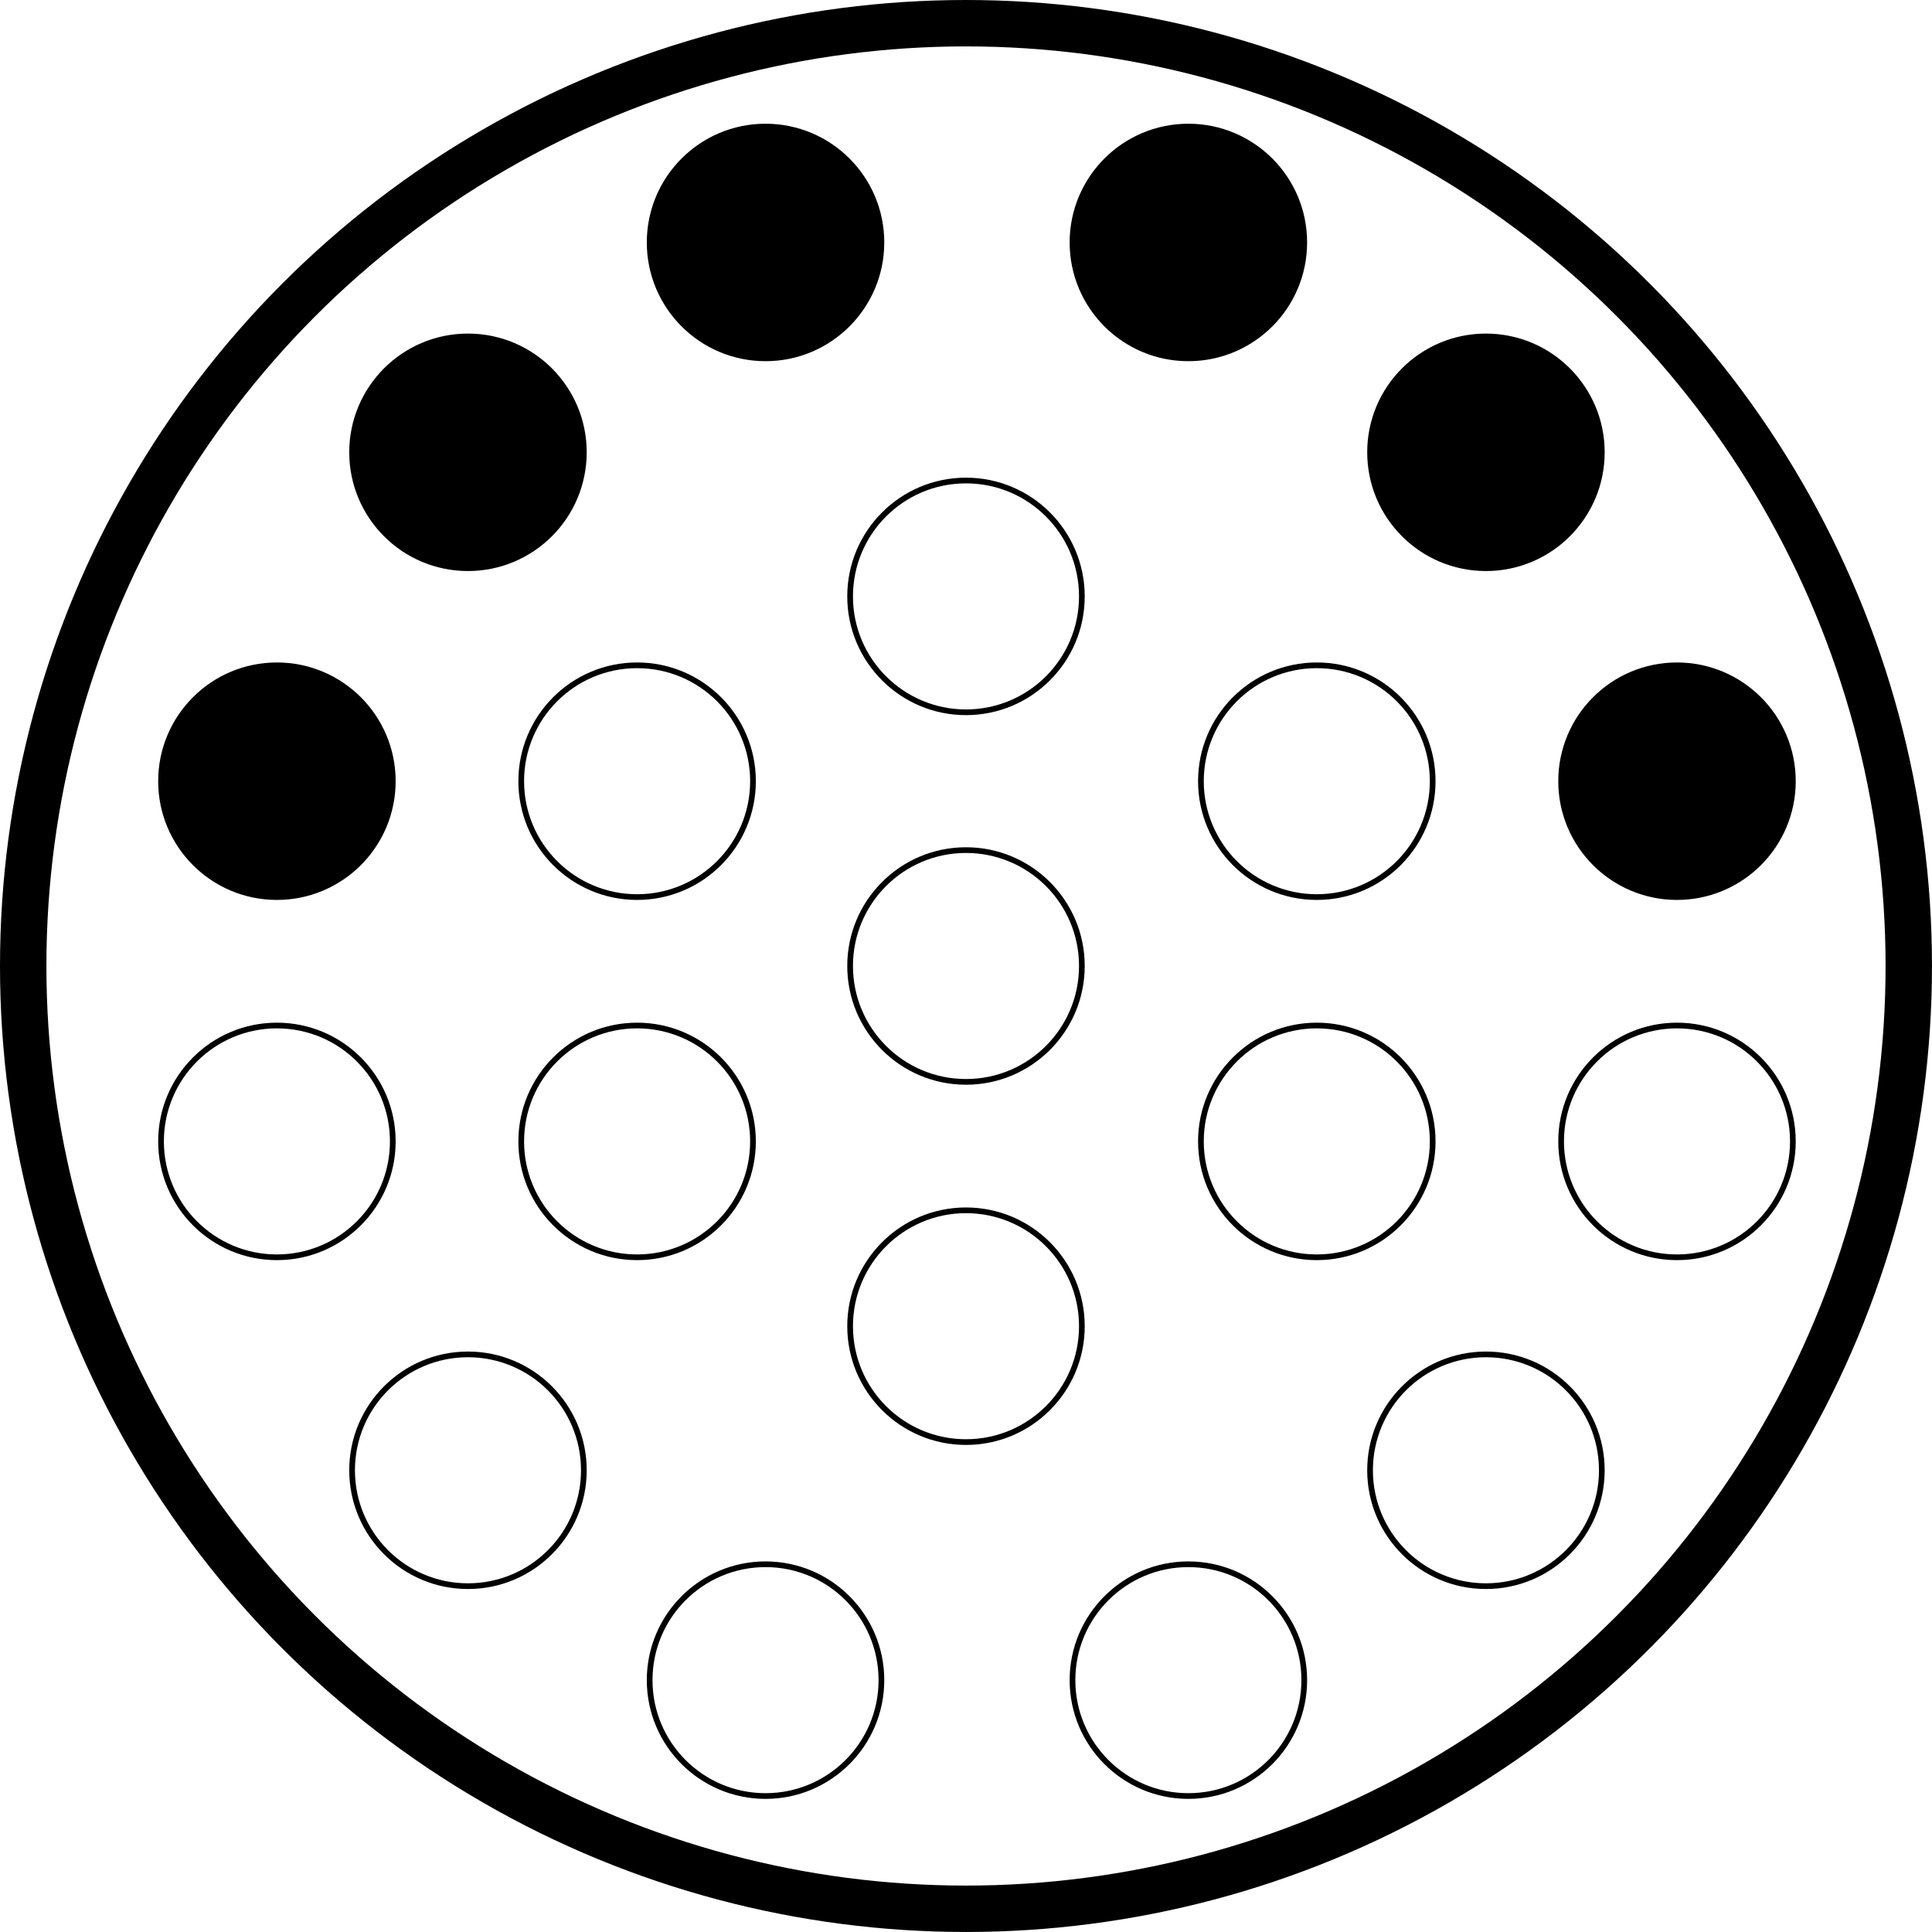 <?xml version="1.0" encoding="UTF-8" standalone="no"?>
<svg
   xmlns:dc="http://purl.org/dc/elements/1.1/"
   xmlns:cc="http://creativecommons.org/ns#"
   xmlns:rdf="http://www.w3.org/1999/02/22-rdf-syntax-ns#"
   xmlns:svg="http://www.w3.org/2000/svg"
   xmlns="http://www.w3.org/2000/svg"
   id="svg8"
   version="1.1"
   viewBox="0 0 116.571 116.571"
   height="116.571mm"
   width="116.571mm">
  <defs
     id="defs2" />
  <g
     transform="translate(-36.587,-27.426)"
     id="layer1">
    <circle
       r="56.885"
       cy="85.711"
       cx="94.872"
       id="path4518"
       style="opacity:1;fill:none;fill-opacity:1;fill-rule:evenodd;stroke:#000000;stroke-width:2.8;stroke-linecap:butt;stroke-linejoin:miter;stroke-miterlimit:4;stroke-dasharray:none;stroke-opacity:1;paint-order:stroke markers fill" />
    <circle
       r="6.992"
       cy="85.711"
       cx="94.872"
       id="path4518-2"
       style="opacity:1;fill:none;fill-opacity:1;fill-rule:evenodd;stroke:#000000;stroke-width:0.344;stroke-linecap:butt;stroke-linejoin:miter;stroke-miterlimit:4;stroke-dasharray:none;stroke-opacity:1;paint-order:stroke markers fill" />
    <circle
       r="6.992"
       cy="128.801"
       cx="108.29"
       id="path4518-2-65"
       style="opacity:1;fill:none;fill-opacity:1;fill-rule:evenodd;stroke:#000000;stroke-width:0.344;stroke-linecap:butt;stroke-linejoin:miter;stroke-miterlimit:4;stroke-dasharray:none;stroke-opacity:1;paint-order:stroke markers fill" />
    <circle
       r="6.992"
       cy="116.138"
       cx="126.244"
       id="path4518-2-3"
       style="opacity:1;fill:none;fill-opacity:1;fill-rule:evenodd;stroke:#000000;stroke-width:0.344;stroke-linecap:butt;stroke-linejoin:miter;stroke-miterlimit:4;stroke-dasharray:none;stroke-opacity:1;paint-order:stroke markers fill" />
    <circle
       r="6.992"
       cy="107.445"
       cx="94.872"
       id="path4518-2-5"
       style="opacity:1;fill:none;fill-opacity:1;fill-rule:evenodd;stroke:#000000;stroke-width:0.344;stroke-linecap:butt;stroke-linejoin:miter;stroke-miterlimit:4;stroke-dasharray:none;stroke-opacity:1;paint-order:stroke markers fill" />
    <circle
       r="6.992"
       cy="96.295"
       cx="137.772"
       id="path4518-2-1"
       style="opacity:1;fill:none;fill-opacity:1;fill-rule:evenodd;stroke:#000000;stroke-width:0.344;stroke-linecap:butt;stroke-linejoin:miter;stroke-miterlimit:4;stroke-dasharray:none;stroke-opacity:1;paint-order:stroke markers fill" />
    <circle
       r="6.992"
       cy="96.295"
       cx="116.039"
       id="path4518-2-5-7"
       style="opacity:1;fill:none;fill-opacity:1;fill-rule:evenodd;stroke:#000000;stroke-width:0.344;stroke-linecap:butt;stroke-linejoin:miter;stroke-miterlimit:4;stroke-dasharray:none;stroke-opacity:1;paint-order:stroke markers fill" />
    <circle
       transform="scale(-1,1)"
       style="opacity:1;fill:none;fill-opacity:1;fill-rule:evenodd;stroke:#000000;stroke-width:0.344;stroke-linecap:butt;stroke-linejoin:miter;stroke-miterlimit:4;stroke-dasharray:none;stroke-opacity:1;paint-order:stroke markers fill"
       id="circle4627"
       cx="-82.777"
       cy="128.801"
       r="6.992" />
    <circle
       transform="scale(-1,1)"
       style="opacity:1;fill:none;fill-opacity:1;fill-rule:evenodd;stroke:#000000;stroke-width:0.344;stroke-linecap:butt;stroke-linejoin:miter;stroke-miterlimit:4;stroke-dasharray:none;stroke-opacity:1;paint-order:stroke markers fill"
       id="circle4629"
       cx="-64.823"
       cy="116.138"
       r="6.992" />
    <circle
       transform="scale(-1,1)"
       style="opacity:1;fill:none;fill-opacity:1;fill-rule:evenodd;stroke:#000000;stroke-width:0.344;stroke-linecap:butt;stroke-linejoin:miter;stroke-miterlimit:4;stroke-dasharray:none;stroke-opacity:1;paint-order:stroke markers fill"
       id="circle4631"
       cx="-53.295"
       cy="96.295"
       r="6.992" />
    <circle
       transform="scale(-1,1)"
       style="opacity:1;fill:none;fill-opacity:1;fill-rule:evenodd;stroke:#000000;stroke-width:0.344;stroke-linecap:butt;stroke-linejoin:miter;stroke-miterlimit:4;stroke-dasharray:none;stroke-opacity:1;paint-order:stroke markers fill"
       id="circle4633"
       cx="-75.028"
       cy="96.295"
       r="6.992" />
    <circle
       transform="scale(1,-1)"
       style="opacity:1;fill:#000000;fill-opacity:1;fill-rule:evenodd;stroke:#000000;stroke-width:0.344;stroke-linecap:butt;stroke-linejoin:miter;stroke-miterlimit:4;stroke-dasharray:none;stroke-opacity:1;paint-order:stroke markers fill"
       id="circle4635"
       cx="108.29"
       cy="-42.055"
       r="6.992" />
    <circle
       transform="scale(1,-1)"
       style="opacity:1;fill:#000000;fill-opacity:1;fill-rule:evenodd;stroke:#000000;stroke-width:0.344;stroke-linecap:butt;stroke-linejoin:miter;stroke-miterlimit:4;stroke-dasharray:none;stroke-opacity:1;paint-order:stroke markers fill"
       id="circle4637"
       cx="126.244"
       cy="-54.717"
       r="6.992" />
    <circle
       transform="scale(1,-1)"
       style="opacity:1;fill:none;fill-opacity:1;fill-rule:evenodd;stroke:#000000;stroke-width:0.344;stroke-linecap:butt;stroke-linejoin:miter;stroke-miterlimit:4;stroke-dasharray:none;stroke-opacity:1;paint-order:stroke markers fill"
       id="circle4639"
       cx="94.872"
       cy="-63.411"
       r="6.992" />
    <circle
       transform="scale(1,-1)"
       style="opacity:1;fill:#000000;fill-opacity:1;fill-rule:evenodd;stroke:#000000;stroke-width:0.344;stroke-linecap:butt;stroke-linejoin:miter;stroke-miterlimit:4;stroke-dasharray:none;stroke-opacity:1;paint-order:stroke markers fill"
       id="circle4641"
       cx="137.772"
       cy="-74.561"
       r="6.992" />
    <circle
       transform="scale(1,-1)"
       style="opacity:1;fill:none;fill-opacity:1;fill-rule:evenodd;stroke:#000000;stroke-width:0.344;stroke-linecap:butt;stroke-linejoin:miter;stroke-miterlimit:4;stroke-dasharray:none;stroke-opacity:1;paint-order:stroke markers fill"
       id="circle4643"
       cx="116.039"
       cy="-74.561"
       r="6.992" />
    <circle
       r="6.992"
       cy="-42.055"
       cx="-82.777"
       id="circle4645"
       style="opacity:1;fill:#000000;fill-opacity:1;fill-rule:evenodd;stroke:#000000;stroke-width:0.344;stroke-linecap:butt;stroke-linejoin:miter;stroke-miterlimit:4;stroke-dasharray:none;stroke-opacity:1;paint-order:stroke markers fill"
       transform="scale(-1)" />
    <circle
       r="6.992"
       cy="-54.717"
       cx="-64.823"
       id="circle4647"
       style="opacity:1;fill:#000000;fill-opacity:1;fill-rule:evenodd;stroke:#000000;stroke-width:0.344;stroke-linecap:butt;stroke-linejoin:miter;stroke-miterlimit:4;stroke-dasharray:none;stroke-opacity:1;paint-order:stroke markers fill"
       transform="scale(-1)" />
    <circle
       r="6.992"
       cy="-74.561"
       cx="-53.295"
       id="circle4649"
       style="opacity:1;fill:#000000;fill-opacity:1;fill-rule:evenodd;stroke:#000000;stroke-width:0.344;stroke-linecap:butt;stroke-linejoin:miter;stroke-miterlimit:4;stroke-dasharray:none;stroke-opacity:1;paint-order:stroke markers fill"
       transform="scale(-1)" />
    <circle
       r="6.992"
       cy="-74.561"
       cx="-75.028"
       id="circle4651"
       style="opacity:1;fill:none;fill-opacity:1;fill-rule:evenodd;stroke:#000000;stroke-width:0.344;stroke-linecap:butt;stroke-linejoin:miter;stroke-miterlimit:4;stroke-dasharray:none;stroke-opacity:1;paint-order:stroke markers fill"
       transform="scale(-1)" />
  </g>
</svg>
